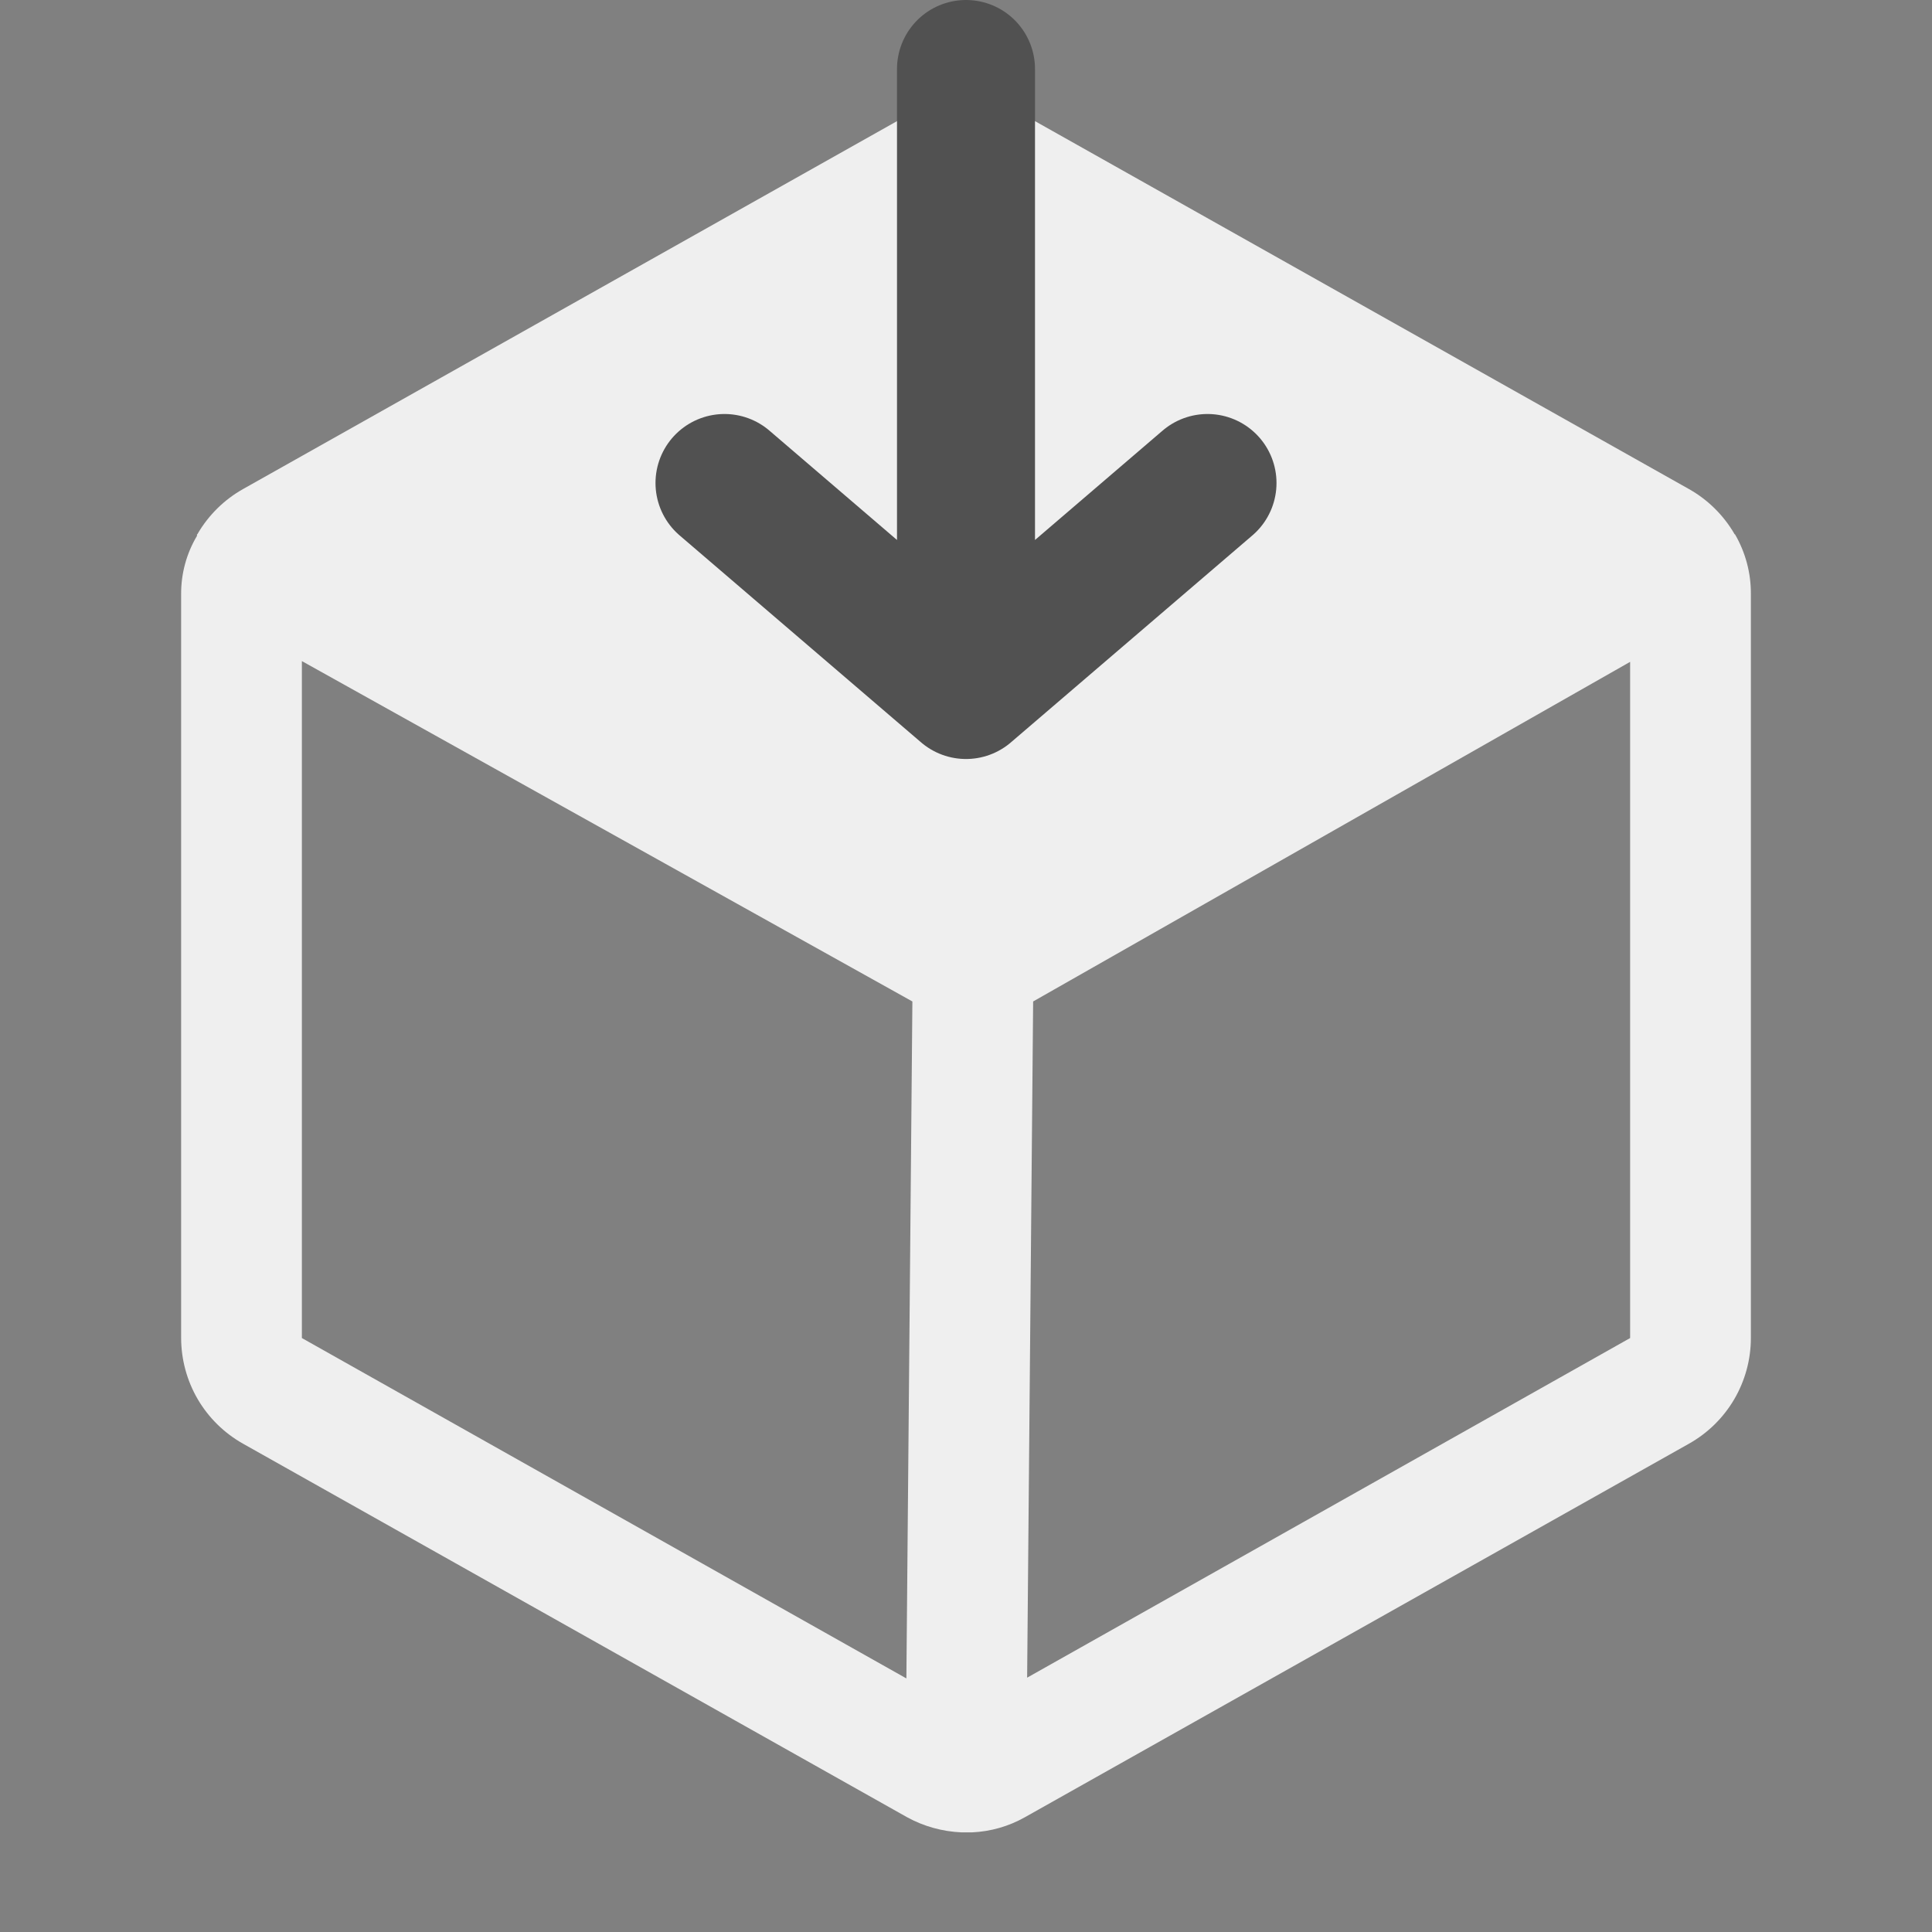 <svg width="28" height="28" viewBox="0 0 28 28" fill="none" xmlns="http://www.w3.org/2000/svg">
<rect x="0" y="0" width="28" height="28" fill="#808080" stroke="none"/>
<path d="M25.145 7.744C25.142 7.744 25.14 7.743 25.138 7.741C25.136 7.739 25.134 7.736 25.134 7.733C24.976 7.464 24.75 7.241 24.478 7.088L14.853 1.673C14.592 1.528 14.299 1.451 14 1.451C13.701 1.451 13.408 1.528 13.147 1.673L3.522 7.088C3.25 7.241 3.024 7.464 2.866 7.733C2.866 7.736 2.864 7.739 2.862 7.741C2.86 7.743 2.858 7.744 2.855 7.744V7.766C2.703 8.02 2.624 8.312 2.625 8.608V19.392C2.626 19.704 2.709 20.01 2.866 20.279C3.024 20.548 3.25 20.77 3.522 20.923L13.147 26.337C13.389 26.47 13.659 26.544 13.934 26.556H14.088C14.356 26.544 14.619 26.469 14.853 26.337L24.478 20.923C24.75 20.77 24.976 20.548 25.134 20.279C25.291 20.01 25.375 19.704 25.375 19.392V8.608C25.377 8.305 25.297 8.006 25.145 7.744ZM4.375 9.581L13.223 14.514L13.136 24.325L4.375 19.392V9.581ZM14.886 24.314L14.973 14.514L23.625 9.592V19.392L14.886 24.314Z" fill="#EFEFEF"/>
<path d="M14 1V10M14 10L17.5 7M14 10L10.5 7" stroke="#515151" stroke-width="2" stroke-linecap="round" stroke-linejoin="round"/>
</svg>
